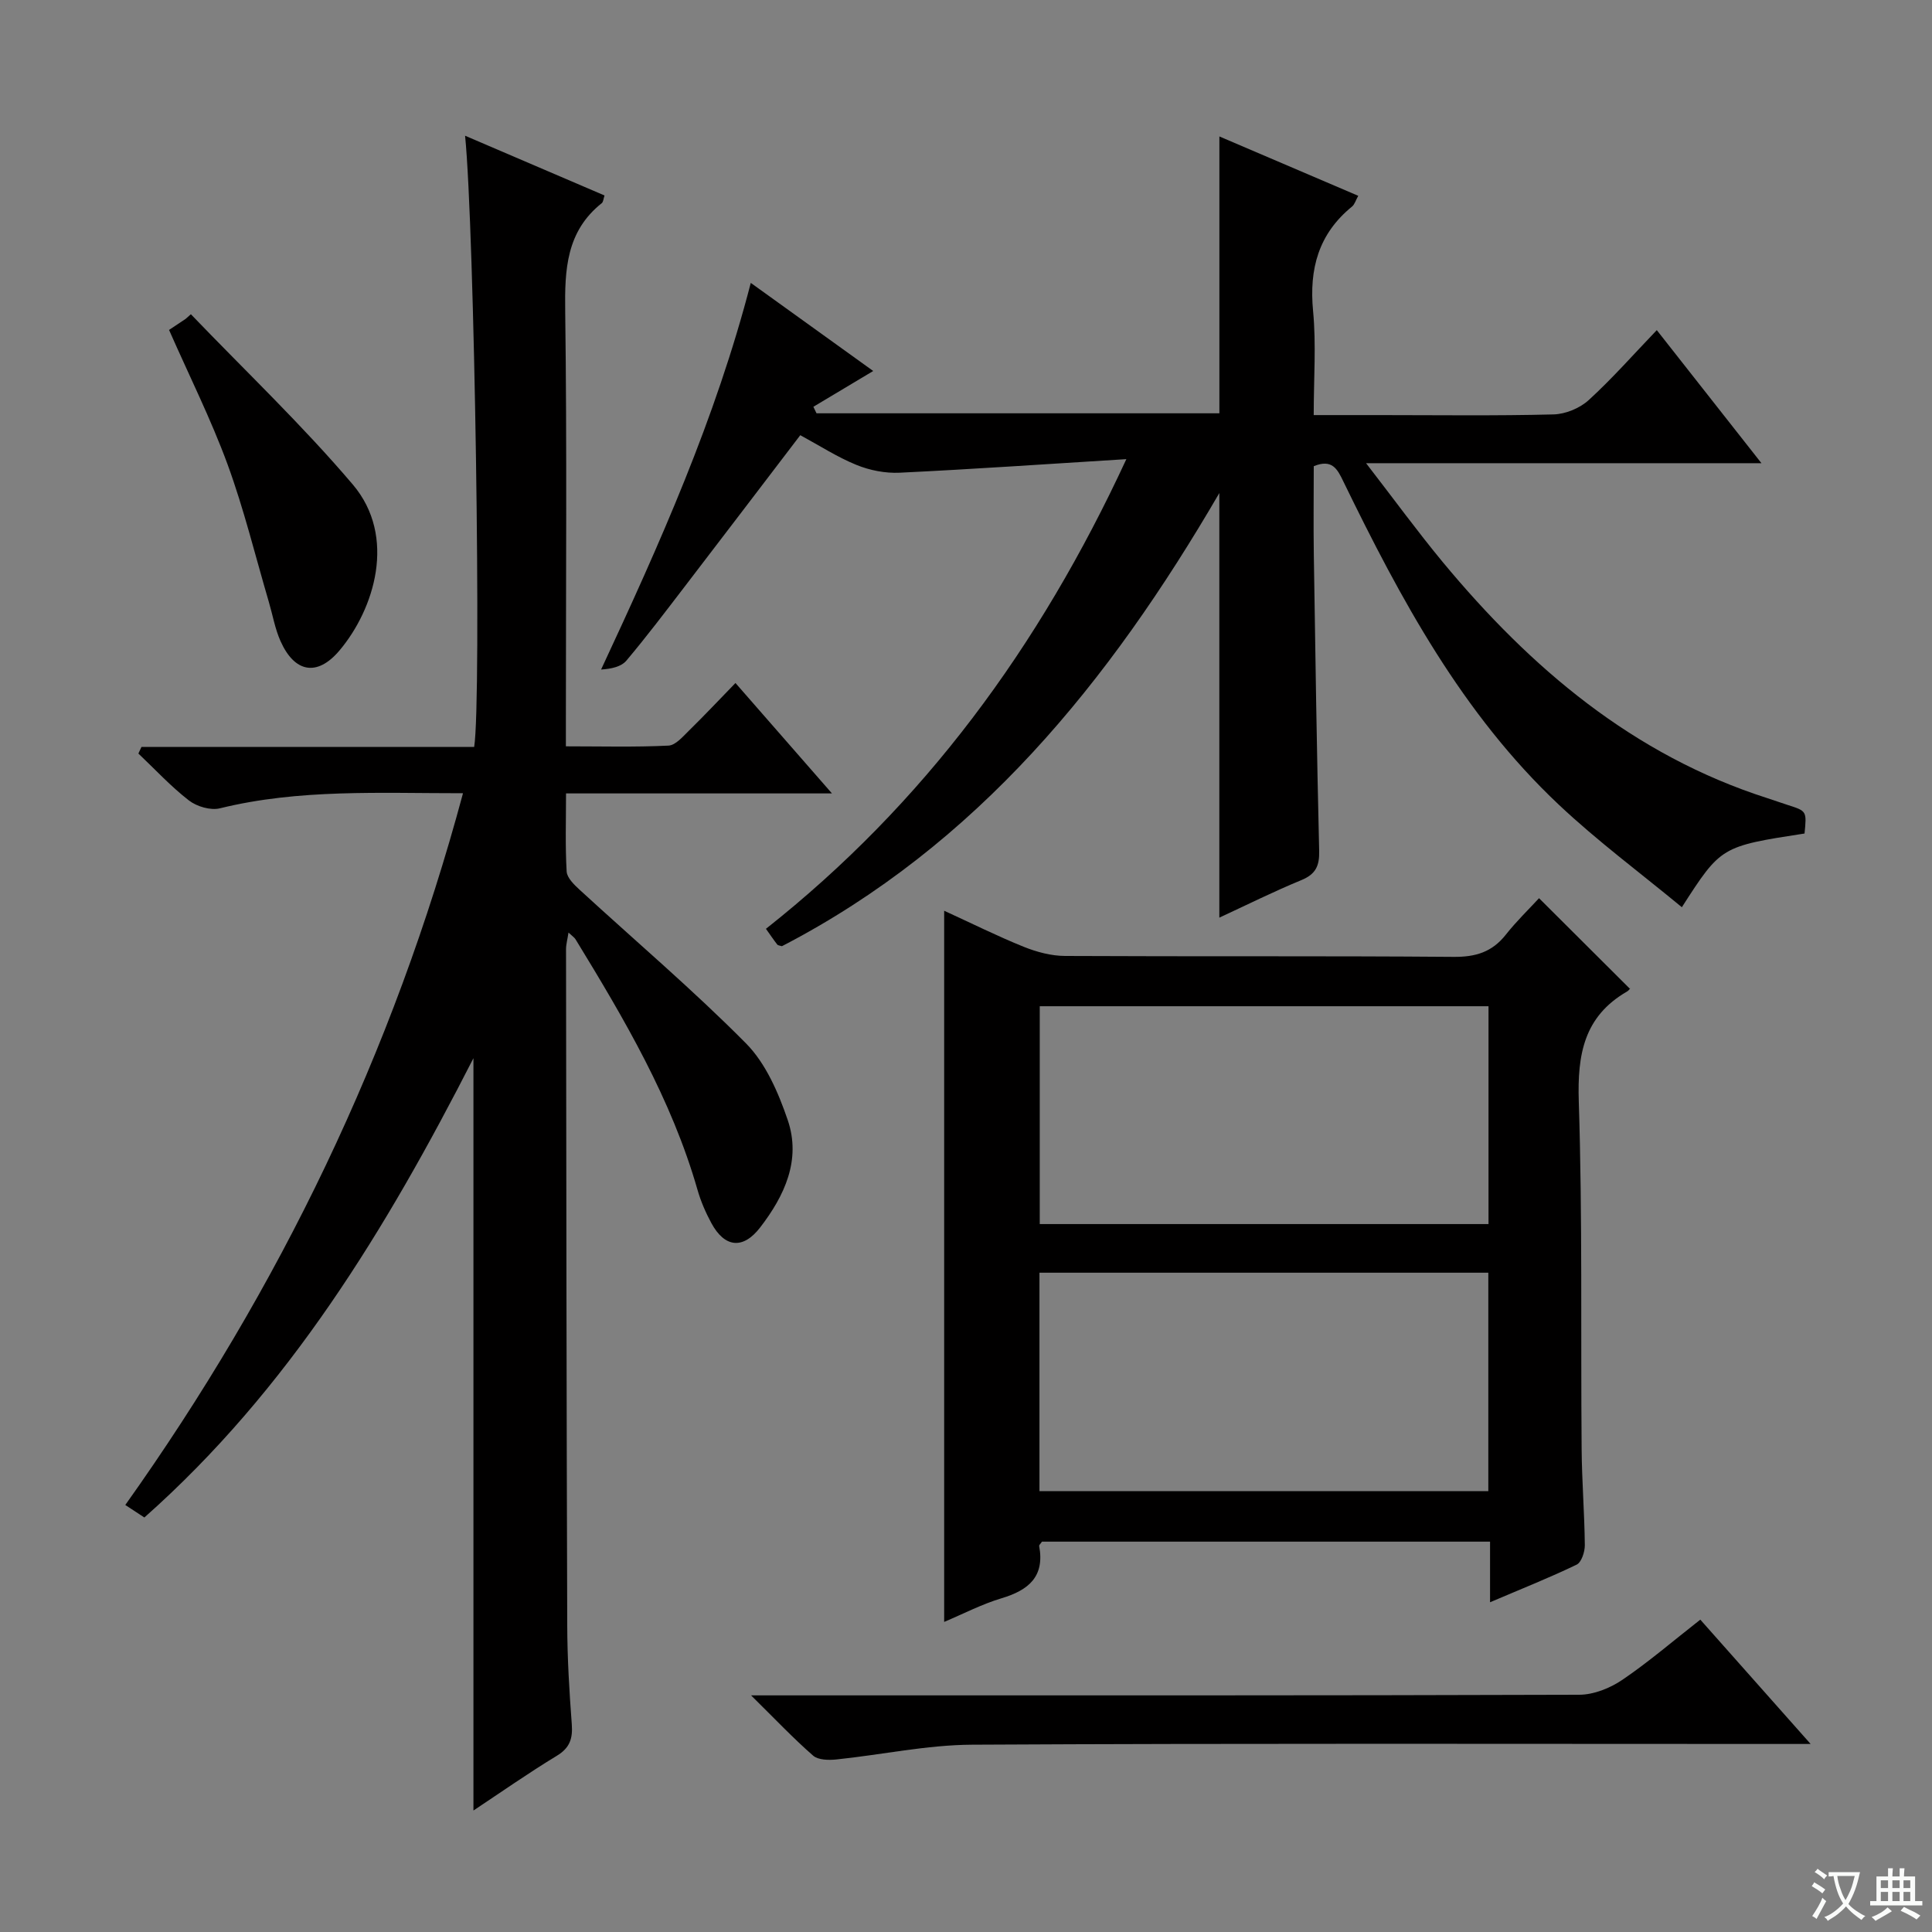 <svg enable-background="new 0 0 400 400" viewBox="0 0 400 400" xmlns="http://www.w3.org/2000/svg"><rect x="0" y="0" width="400" height="400" fill="#808080" stroke="none"/><path d="m377.9 391.2c-.2.3-.4.5-.6.8-.7-.6-1.4-1-2.2-1.5.2-.3.4-.5.5-.8.6.4 1.4.8 2.3 1.5zm-1.8 6.1c-.2-.2-.5-.4-.9-.6.4-.6.8-1.2 1.2-1.9s.7-1.3.9-1.9c.3.3.5.5.8.7-.7 1.3-1.4 2.6-2 3.7zm2.2-9c-.3.3-.5.5-.6.8-.6-.6-1.3-1.1-2-1.5.3-.3.5-.5.6-.7.6.5 1.3.9 2 1.4zm.3.2v-.9h2 4.5c-.3 1.3-.6 2.5-1 3.6s-.9 2.1-1.4 3c.4.5 1 1 1.6 1.4s1.2.8 1.9 1.1c-.3.2-.5.4-.8.8-.4-.3-1-.7-1.6-1.2s-1.2-1.1-1.6-1.6c-.5.6-1.1 1.1-1.7 1.6s-1.4.9-2.1 1.4c-.1-.3-.3-.5-.7-.8.6-.2 1.2-.5 1.9-1s1.4-1.1 2-1.8c-.5-.8-.9-1.6-1.2-2.5s-.6-2-.8-3.2c-.4.1-.7.1-1 .1zm2.5 2.7c.3 1 .7 1.7 1 2.2.3-.5.6-1.1 1-2s.6-1.9.9-3h-3.2-.4c.1.9.3 1.8.7 2.8z" fill="#fafbfa"/><path d="m396.5 388.5v1.5 3.6h1.5v.9c-.4 0-1 0-1.7 0h-7.9c-.5 0-.9 0-1.2 0v-.9h1.3v-3.5c0-.7 0-1.2 0-1.6h2.4c0-.8 0-1.4 0-1.7h1c0 .3-.1.8-.1 1.7h1.5c0-.8 0-1.4 0-1.7h1c0 .3-.1.9-.1 1.7zm-8.2 9.2c-.2-.3-.5-.5-.8-.8.8-.3 1.4-.6 1.9-.9s1-.7 1.4-1.1c.3.3.6.5.9.8-1.6 1-2.8 1.6-3.4 2zm2.6-6.8v-1.6h-1.5v1.6zm0 2.7v-1.9h-1.5v1.9zm2.4-2.7v-1.6h-1.5v1.6zm0 2.7v-1.9h-1.5v1.9zm.2 2 .7-.8c.4.2.9.5 1.6.8s1.3.7 1.8 1c-.3.3-.5.5-.8.8-.4-.3-1.5-1-3.3-1.8zm2-4.7v-1.6h-1.4v1.6zm0 2.7v-1.9h-1.4v1.9z" fill="#fafbfa"/><g fill="#010000"><path d="m172.25 164.27c-19.16 0-36.77 0-55.06 0 0 5.64-.18 10.92.13 16.17.08 1.32 1.56 2.74 2.7 3.79 11.51 10.58 23.46 20.71 34.45 31.81 4.08 4.13 6.69 10.2 8.62 15.85 2.82 8.27-.67 15.7-5.7 22.23-3.56 4.63-7.36 4.19-10.11-.89-1.18-2.18-2.19-4.51-2.87-6.89-5.38-18.77-15.17-35.38-25.24-51.85-.24-.4-.69-.68-1.47-1.41-.21 1.41-.51 2.44-.51 3.47.05 46.66.1 93.33.25 139.99.02 6.81.43 13.63.94 20.42.22 2.96-.37 4.9-3.09 6.55-5.94 3.61-11.65 7.61-17.27 11.34 0-51.65 0-103.16 0-155.76-18.07 35.38-38.22 68.57-68.13 95.09-1.26-.83-2.47-1.62-3.95-2.59 31.95-44.9 55.49-93.62 69.92-147.36-17.33.01-33.93-.91-50.32 3.12-1.93.48-4.79-.36-6.42-1.62-3.75-2.9-7.01-6.44-10.47-9.72.21-.45.43-.91.64-1.36h68.88c1.58-9.69.05-107.52-1.88-126.55 9.68 4.15 19.24 8.24 28.87 12.37-.23.69-.25 1.32-.56 1.58-7.37 5.86-7.7 13.77-7.58 22.4.37 27.99.14 56 .14 84v6.07c7.35 0 14.31.19 21.24-.15 1.48-.07 3-1.89 4.28-3.14 3.2-3.13 6.26-6.4 9.59-9.82 6.63 7.57 12.82 14.66 19.98 22.86z"/><path d="m272 96.52c0 5.97-.08 12.12.01 18.26.31 20.47.62 40.95 1.11 61.42.07 3.09-.73 4.8-3.69 6.02-5.78 2.38-11.39 5.18-16.98 7.77 0-29.2 0-57.95 0-87.91-22.81 39.19-50.19 72.9-90.56 93.82-.39-.13-.81-.14-.97-.35-.71-.9-1.35-1.86-2.34-3.25 32.64-25.79 56.55-58.2 74.62-97.24-16.51 1.02-31.72 2.08-46.95 2.81-2.96.14-6.17-.49-8.92-1.61-3.97-1.61-7.63-3.99-11.64-6.16-8.04 10.54-15.98 20.97-23.95 31.37-3.95 5.15-7.87 10.34-12.05 15.3-1.06 1.26-3.07 1.71-5.24 1.85 12.15-26.05 23.7-51.88 30.99-80.05 8.43 6.07 16.61 11.96 25.35 18.24-4.41 2.64-8.4 5.03-12.39 7.41.22.45.43.9.65 1.35h83.41c0-18.81 0-37.79 0-57.32 9.55 4.08 18.98 8.11 28.75 12.29-.52.92-.74 1.77-1.28 2.22-6.94 5.65-8.91 12.89-8.07 21.64.66 6.91.13 13.93.13 21.54h13.66c12 0 24 .17 35.99-.14 2.49-.06 5.46-1.29 7.3-2.98 4.89-4.47 9.29-9.48 14.08-14.47 7.37 9.37 14.2 18.06 21.67 27.55-27.5 0-53.89 0-81.86 0 5.8 7.5 10.63 14.13 15.85 20.44 18.24 22 39.44 40 67.23 48.91 1.42.45 2.82.97 4.24 1.42 3.92 1.25 3.92 1.25 3.46 5.9-17.3 2.67-17.3 2.67-25.4 15.26-8.6-7.11-17.49-13.7-25.49-21.24-19.97-18.81-32.75-42.57-44.58-66.88-1.26-2.63-2.35-4.74-6.14-3.19z"/><path d="m308.5 331.73c0-4.86 0-8.62 0-12.55-31.32 0-62.08 0-92.77 0-.26.4-.62.69-.58.91 1.18 6.34-2.2 9.14-7.78 10.81-4.08 1.22-7.93 3.23-11.89 4.9 0-49.09 0-97.87 0-147.24 5.66 2.59 10.97 5.24 16.46 7.46 2.69 1.08 5.7 1.89 8.56 1.9 26.82.14 53.63-.03 80.45.19 4.56.04 7.96-.99 10.8-4.58 2.26-2.86 4.92-5.42 6.89-7.57 6.49 6.47 12.53 12.5 18.77 18.71.29-.34-.04.31-.56.62-8.92 5.16-10.29 13.04-9.98 22.75.77 23.96.39 47.95.59 71.93.05 6.65.59 13.29.66 19.94.01 1.38-.69 3.54-1.69 4.03-5.52 2.67-11.21 4.92-17.93 7.79zm-93.23-78.3h92.91c0-15.29 0-30.18 0-45.1-31.17 0-61.93 0-92.91 0zm-.06 55.3h92.93c0-15.22 0-30.25 0-45.23-31.21 0-61.97 0-92.93 0z"/><path d="m352.03 335.33c7.61 8.57 14.76 16.63 22.84 25.74-2.83 0-4.52 0-6.22 0-55.8 0-111.59-.15-167.39.15-9.38.05-18.74 2.09-28.12 3.06-1.59.16-3.75.12-4.8-.8-4.1-3.58-7.86-7.56-12.84-12.47h6.59c54.96 0 109.93.05 164.89-.13 3-.01 6.38-1.37 8.91-3.09 5.48-3.72 10.53-8.07 16.14-12.46z"/><path d="m35 68.31c1.22-.82 2.31-1.54 3.41-2.27.37-.33.74-.65 1.11-.98 11.23 11.7 23.03 22.91 33.51 35.24 9.2 10.83 4.44 25.86-2.74 34.37-4.61 5.47-9.3 4.61-12.22-1.95-1.13-2.54-1.61-5.37-2.4-8.06-2.8-9.52-5.15-19.2-8.55-28.5-3.42-9.32-7.89-18.25-12.12-27.85z"/></g></svg>